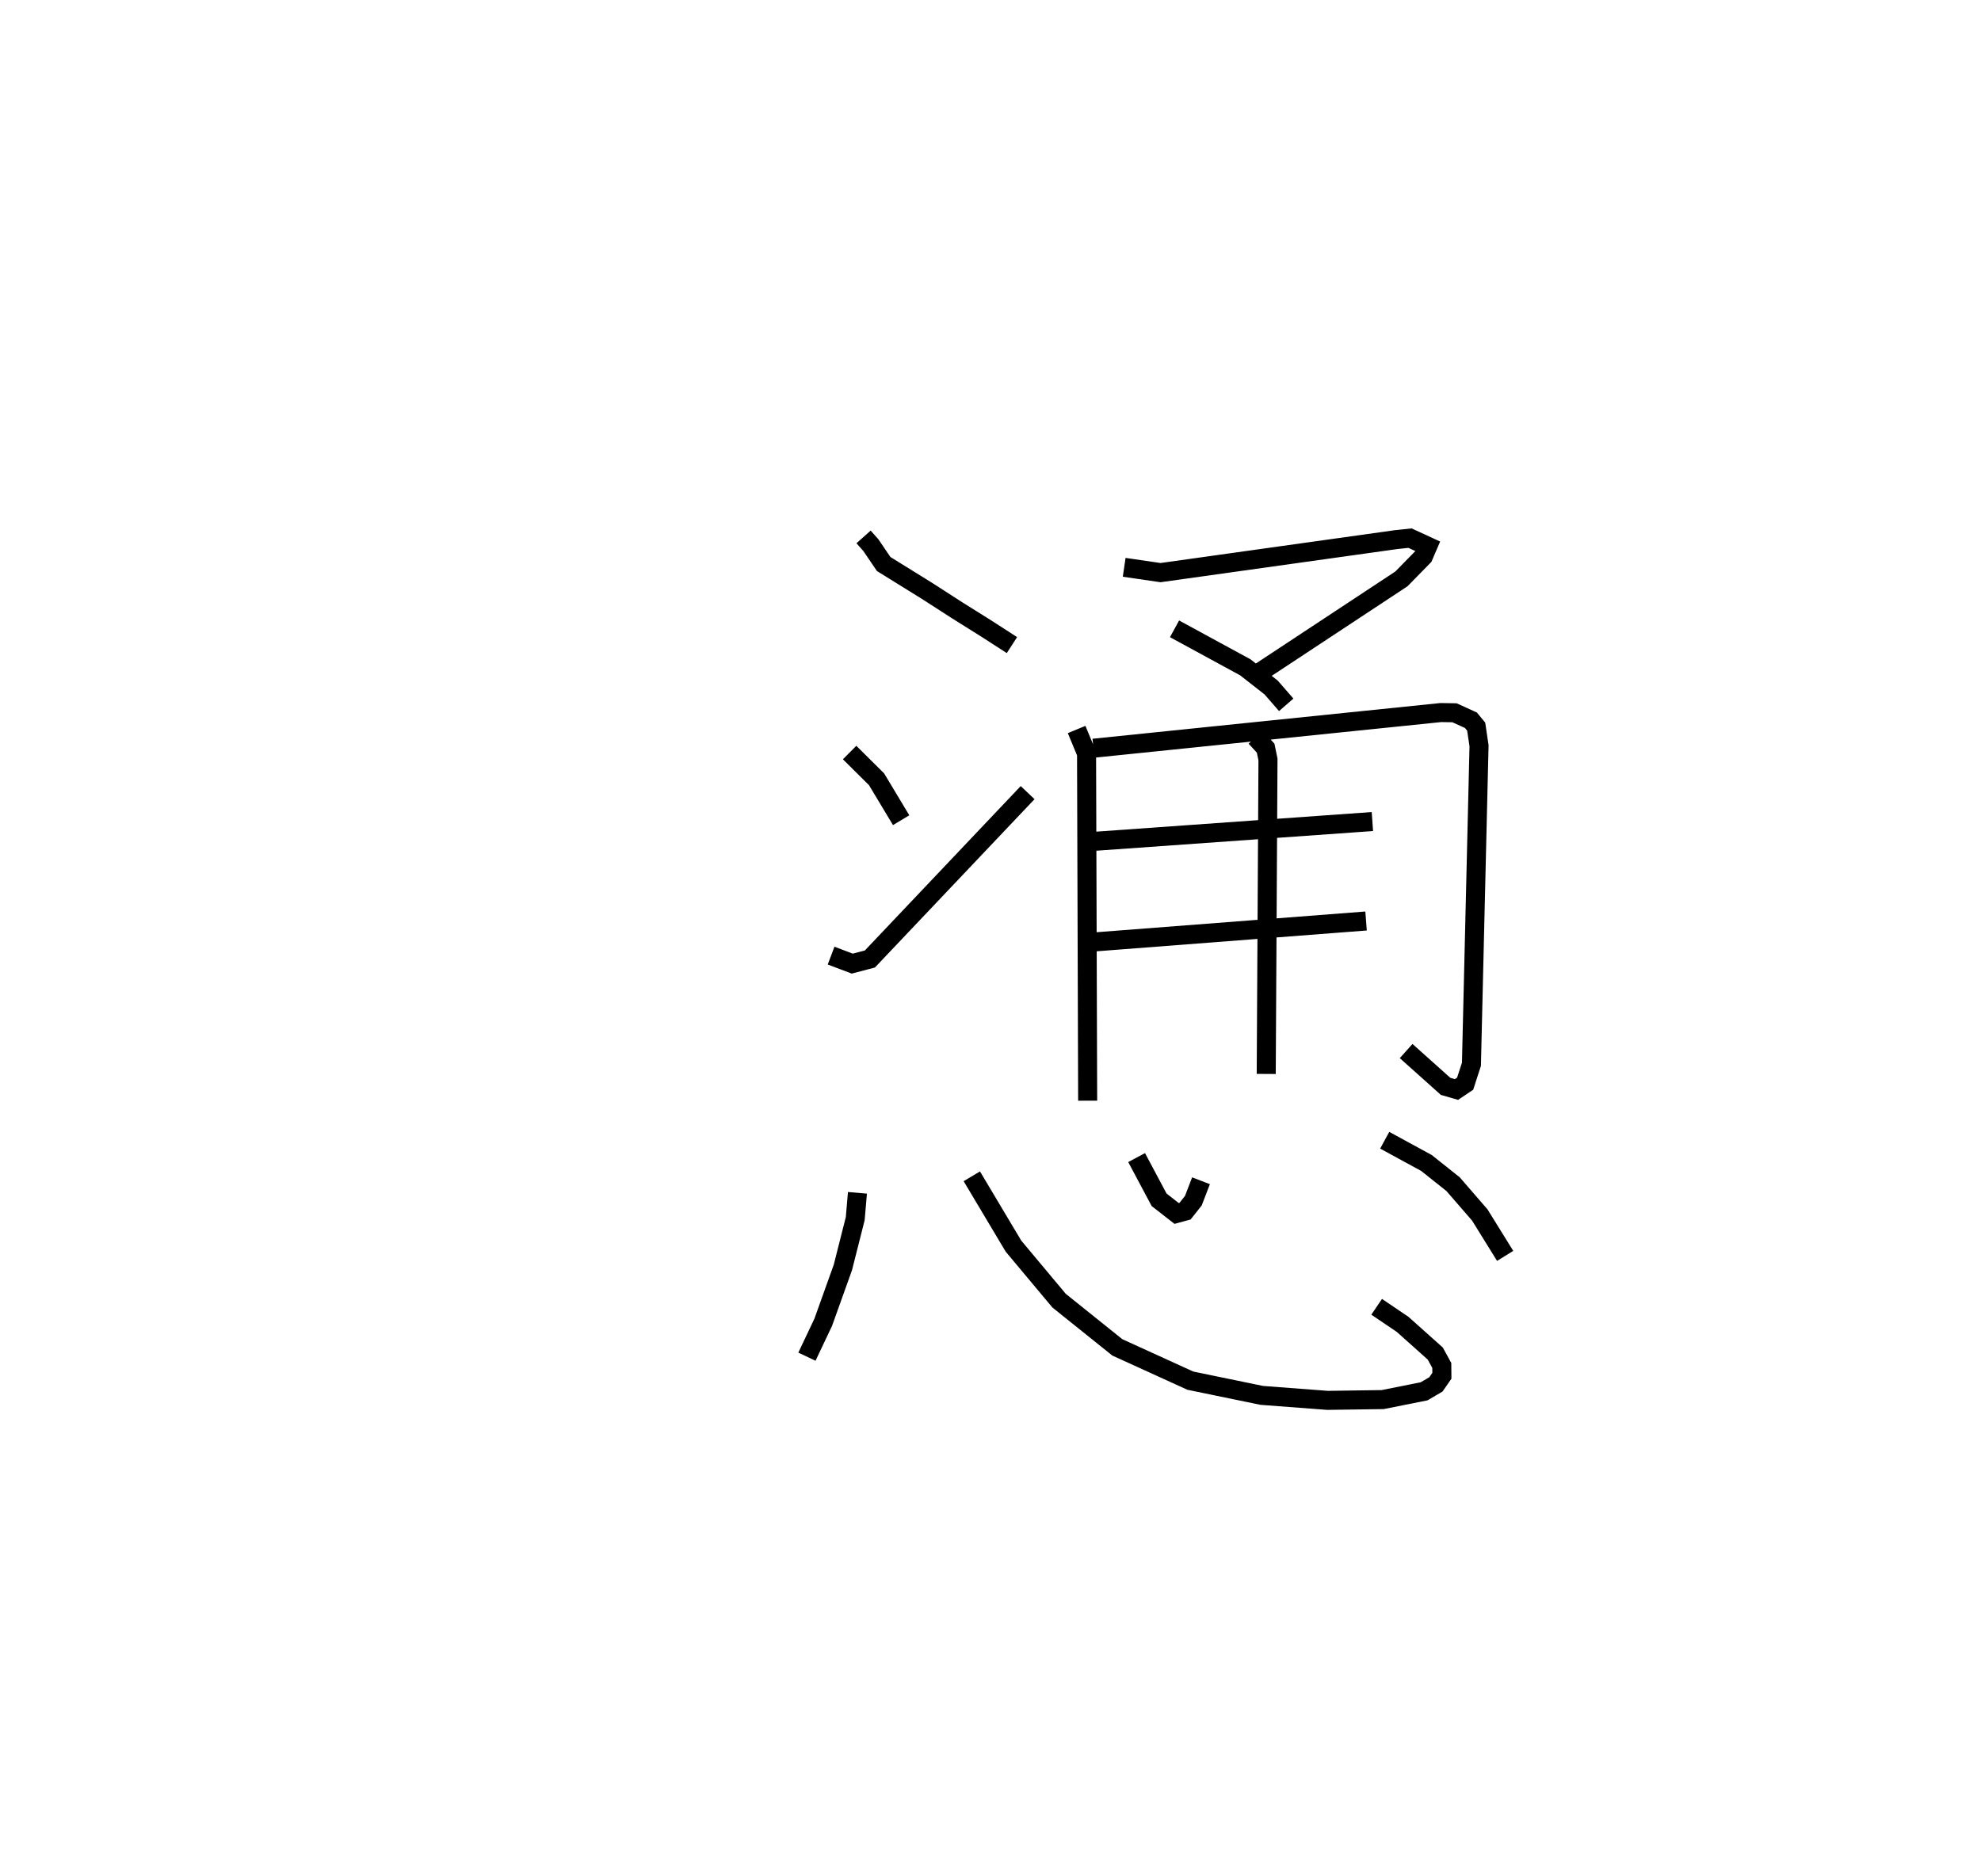 <?xml version="1.0" encoding="utf-8" ?>
<svg baseProfile="full" height="98.589" version="1.1" width="104.079" xmlns="http://www.w3.org/2000/svg" xmlns:ev="http://www.w3.org/2001/xml-events" xmlns:xlink="http://www.w3.org/1999/xlink"><defs /><rect fill="white" height="98.589" width="104.079" x="0" y="0" /><path d="M25,25 m0.0,0.0 m20.37,3.216 l0.381,0.427 0.676,0.996 l2.274,1.41 1.605,1.034 l1.512,0.947 1.348,0.87 m-8.528,5.646 l1.416,1.406 1.291,2.149 m-3.681,7.116 l1.113,0.421 0.925,-0.243 l8.288,-8.743 m5.073,-11.84 l1.91,0.279 12.388,-1.736 l0.721,-0.076 0.929,0.428 l-0.231,0.537 -1.151,1.176 l-7.518,4.96 m-4.403,-2.336 l3.72,2.024 1.355,1.059 l0.793,0.911 m-11.012,1.297 l0.522,1.261 0.058,18.244 m0.305,-18.521 l18.245,-1.874 0.723,0.011 l0.862,0.392 0.278,0.336 l0.149,1.006 -0.399,16.738 l-0.33,1.018 -0.456,0.307 l-0.571,-0.165 -2.074,-1.856 m-16.77,-10.993 l14.997,-1.067 m-15.069,6.362 l14.737,-1.136 m-5.802,-9.655 l0.526,0.572 0.123,0.594 l-0.092,16.526 m-21.477,6.247 l-0.116,1.357 -0.648,2.561 l-1.034,2.887 -0.856,1.806 m8.663,-9.479 l2.188,3.669 2.398,2.867 l3.059,2.454 3.839,1.75 l3.749,0.773 3.457,0.262 l2.897,-0.041 2.176,-0.435 l0.62,-0.364 0.314,-0.453 l-0.005,-0.541 -0.343,-0.627 l-1.715,-1.533 -1.364,-0.923 m-12.611,-7.841 l1.181,2.218 0.919,0.717 l0.446,-0.121 0.434,-0.549 l0.402,-1.047 m9.652,-2.13 l2.194,1.196 1.399,1.114 l1.403,1.619 1.332,2.149 " fill="none" stroke="black" stroke-width="1" /></svg>